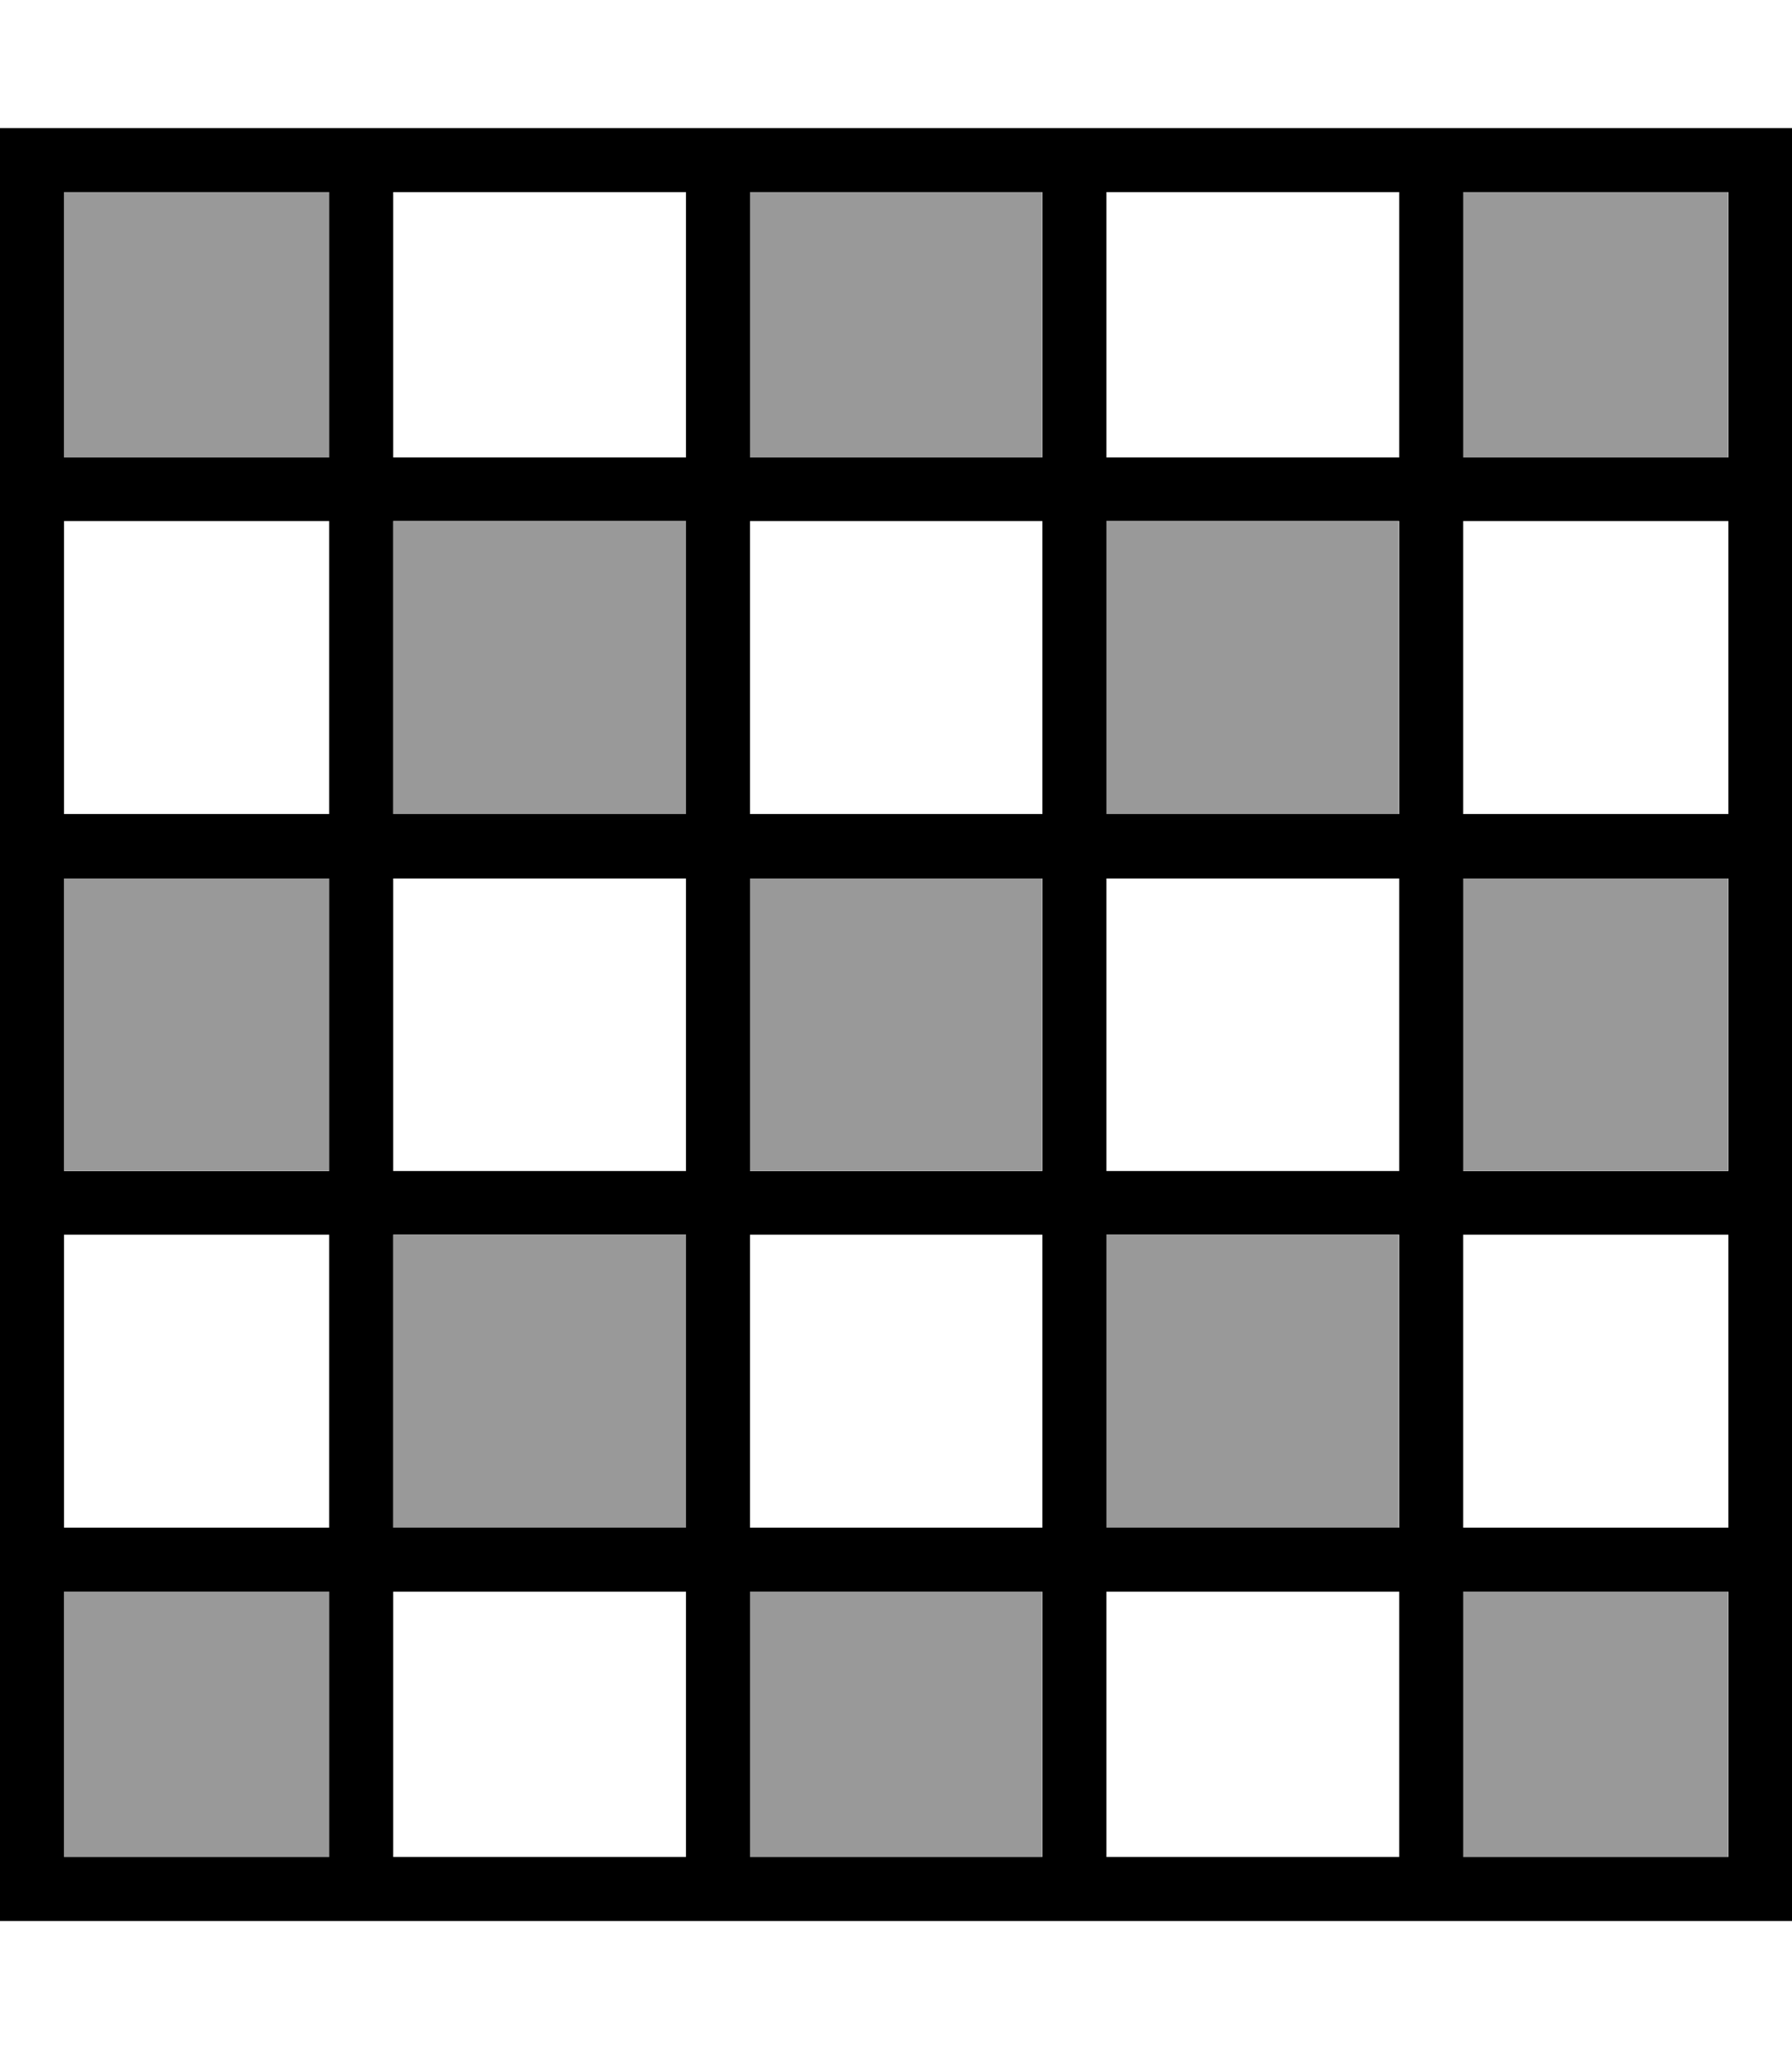<svg xmlns="http://www.w3.org/2000/svg" viewBox="0 0 448 512"><!--! Font Awesome Pro 7.0.0 by @fontawesome - https://fontawesome.com License - https://fontawesome.com/license (Commercial License) Copyright 2025 Fonticons, Inc. --><path opacity=".4" fill="currentColor" d="M16 48l0 66.3 66.3 0 0-66.3-66.3 0zm0 171.4l0 73.1 66.3 0 0-73.1-66.3 0zm0 178.3l0 66.3 66.3 0 0-66.3-66.3 0zM98.3 130.3l0 73.2 73.2 0 0-73.2-73.2 0zm0 178.3l0 73.2 73.2 0 0-73.2-73.2 0zM187.4 48l0 66.3 73.1 0 0-66.3-73.1 0zm0 171.4l0 73.1 73.1 0 0-73.1-73.1 0zm0 178.3l0 66.3 73.1 0 0-66.3-73.1 0zm89.1-267.4l0 73.2 73.2 0 0-73.2-73.2 0zm0 178.3l0 73.2 73.2 0 0-73.2-73.2 0zM365.7 48l0 66.3 66.3 0 0-66.3-66.3 0zm0 171.4l0 73.1 66.3 0 0-73.1-66.3 0zm0 178.3l0 66.3 66.3 0 0-66.3-66.3 0z"/><path fill="currentColor" d="M448 480l-448 0 0-448 448 0 0 448zM16 397.7l0 66.3 66.3 0 0-66.3-66.3 0zm82.3 0l0 66.3 73.2 0 0-66.3-73.2 0zm89.2 0l0 66.3 73.1 0 0-66.3-73.1 0zm89.1 0l0 66.3 73.2 0 0-66.3-73.2 0zm89.2 0l0 66.3 66.3 0 0-66.3-66.3 0zM16 381.7l66.3 0 0-73.2-66.3 0 0 73.2zm82.3 0l73.2 0 0-73.2-73.2 0 0 73.2zm89.2 0l73.1 0 0-73.2-73.1 0 0 73.2zm89.1 0l73.2 0 0-73.2-73.2 0 0 73.2zm89.2 0l66.3 0 0-73.2-66.3 0 0 73.2zM16 292.6l66.3 0 0-73.1-66.3 0 0 73.1zm82.3 0l73.2 0 0-73.1-73.2 0 0 73.1zm89.2 0l73.1 0 0-73.1-73.1 0 0 73.1zm89.1 0l73.2 0 0-73.1-73.2 0 0 73.1zm89.2 0l66.3 0 0-73.1-66.3 0 0 73.1zM16 203.4l66.3 0 0-73.2-66.3 0 0 73.2zm82.3 0l73.2 0 0-73.2-73.2 0 0 73.2zm89.2 0l73.1 0 0-73.2-73.1 0 0 73.2zm89.1 0l73.2 0 0-73.2-73.2 0 0 73.2zm89.2 0l66.3 0 0-73.2-66.3 0 0 73.2zM16 114.3l66.3 0 0-66.3-66.3 0 0 66.3zm82.3 0l73.2 0 0-66.3-73.2 0 0 66.3zm89.2 0l73.1 0 0-66.3-73.1 0 0 66.3zm89.1 0l73.2 0 0-66.3-73.2 0 0 66.3zm89.2 0l66.3 0 0-66.3-66.3 0 0 66.3z"/></svg>
